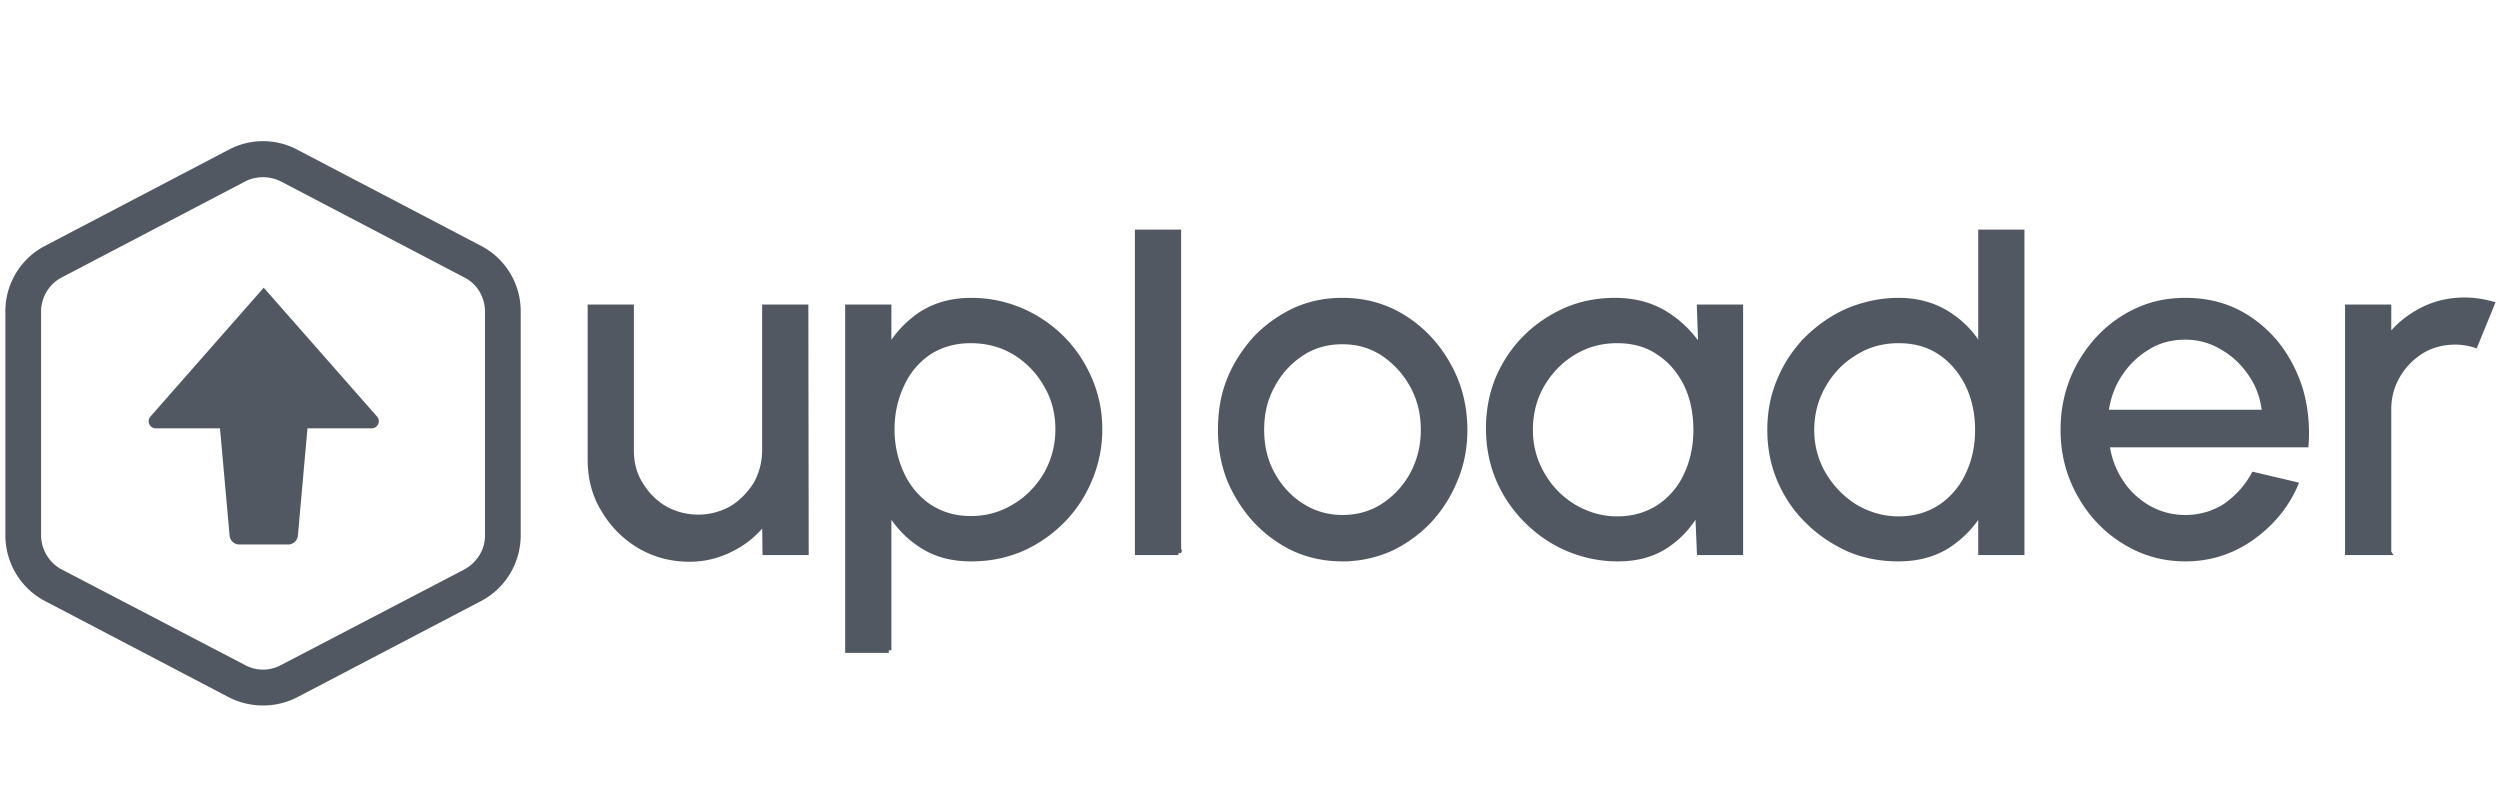 <svg width="313" height="100" xmlns="http://www.w3.org/2000/svg"><g transform="translate(0, 17)"><path d="M28.81 70.009a9.07 9.07 0 0 0 8.246 0L60.04 57.98c2.983-1.542 4.825-4.626 4.825-7.974V21.983a8.892 8.892 0 0 0-4.825-7.93L37.056 2.024a8.81 8.81 0 0 0-8.247 0L5.825 14.053A8.892 8.892 0 0 0 1 21.983v28.023c0 3.348 1.842 6.432 4.825 7.974L28.809 70.01Zm6.316-3.349a5.043 5.043 0 0 1-4.562-.088L7.579 54.588l-.175-.088a5.242 5.242 0 0 1-2.588-4.494V21.807c.088-1.85 1.14-3.525 2.763-4.362L30.564 5.417l.175-.088a5.334 5.334 0 0 1 4.562.088l22.984 12.028.176.088c1.579.882 2.588 2.6 2.588 4.495v28.154c-.044 1.85-1.14 3.525-2.764 4.406L35.301 66.572l-.175.088Zm.965-15.817a.899.899 0 0 0 .877-.793l1.228-13.747h8.334a.57.57 0 0 0 .526-.353c.088-.176.044-.396-.087-.572L33.02 19.516 19.072 35.378c-.132.176-.176.396-.088.572a.57.57 0 0 0 .526.353h8.334l1.229 13.747c.043.44.438.793.877.793h6.14Zm50.224 2.159c1.886 0 3.685-.441 5.352-1.322 1.666-.837 2.982-1.983 4.079-3.393l.044 3.877h5.132l-.044-30.71h-5.132v17.933a8.673 8.673 0 0 1-1.097 4.23c-.79 1.234-1.798 2.29-3.026 3.04a8.574 8.574 0 0 1-4.211 1.101 8.574 8.574 0 0 1-4.211-1.101c-1.272-.75-2.28-1.806-3.027-3.04-.79-1.278-1.14-2.688-1.14-4.23V21.455h-5.132v19.078c0 2.29.526 4.406 1.667 6.256 1.096 1.895 2.588 3.393 4.474 4.538 1.886 1.102 3.948 1.675 6.272 1.675Zm24.96 11.411V46.921c1.008 1.807 2.412 3.26 4.123 4.362 1.754 1.146 3.816 1.675 6.185 1.675 2.237 0 4.298-.397 6.272-1.234a16.44 16.44 0 0 0 5.132-3.525c1.447-1.454 2.588-3.172 3.421-5.155a16.005 16.005 0 0 0 1.272-6.3c0-2.248-.438-4.318-1.272-6.257-.833-1.939-1.974-3.657-3.421-5.11a16.309 16.309 0 0 0-5.132-3.482 15.81 15.81 0 0 0-6.272-1.277c-2.37 0-4.43.572-6.185 1.674-1.71 1.145-3.115 2.6-4.123 4.406v-5.243h-5.132v42.958h5.132Zm10.264-16.478c-2.018 0-3.729-.529-5.22-1.498-1.491-1.014-2.632-2.38-3.421-4.054a13.271 13.271 0 0 1-1.229-5.64c0-2.07.439-3.92 1.229-5.595a9.648 9.648 0 0 1 3.42-4.054c1.492-.969 3.247-1.454 5.22-1.454 2.018 0 3.86.485 5.484 1.454a11.252 11.252 0 0 1 3.947 4.054c1.01 1.674 1.492 3.569 1.492 5.596 0 2.114-.527 3.965-1.492 5.683-1.009 1.674-2.325 3.04-3.991 4.01-1.667 1.013-3.466 1.498-5.44 1.498Zm26.012 4.23V12.07h-5.132v40.094h5.132Zm20.529.793c2.105 0 4.08-.441 5.921-1.234a16.133 16.133 0 0 0 4.87-3.48 16.659 16.659 0 0 0 3.289-5.156c.833-1.939 1.228-4.053 1.228-6.256 0-2.996-.702-5.728-2.105-8.195-1.36-2.424-3.202-4.406-5.527-5.86-2.325-1.454-4.869-2.16-7.676-2.16-2.15 0-4.08.397-5.965 1.234-1.843.881-3.466 2.027-4.87 3.481-1.36 1.498-2.5 3.216-3.29 5.155-.789 1.939-1.14 4.054-1.14 6.345 0 2.952.658 5.683 2.062 8.107 1.36 2.423 3.202 4.406 5.527 5.86 2.28 1.454 4.869 2.159 7.676 2.159Zm0-5.155c-1.842 0-3.553-.485-5.088-1.454-1.535-.97-2.764-2.292-3.685-3.966-.92-1.63-1.36-3.525-1.36-5.551 0-2.027.395-3.834 1.316-5.508a10.801 10.801 0 0 1 3.641-4.053c1.491-1.014 3.246-1.498 5.176-1.498 1.886 0 3.597.484 5.132 1.498a11.444 11.444 0 0 1 3.64 4.01c.922 1.673 1.36 3.524 1.36 5.55 0 1.983-.438 3.79-1.316 5.464a11.01 11.01 0 0 1-3.64 4.01c-1.535 1.013-3.29 1.498-5.176 1.498Zm34.521 5.155c2.281 0 4.3-.53 5.966-1.63 1.623-1.058 2.851-2.424 3.816-4.054l.175-.309.22 5.2h5.132v-30.71h-5.132l.175 5.243c-1.14-1.763-2.588-3.26-4.43-4.406-1.798-1.102-3.904-1.674-6.316-1.674-2.193 0-4.255.396-6.185 1.233-1.886.837-3.597 1.983-5.044 3.437-1.448 1.454-2.588 3.172-3.422 5.11-.79 1.94-1.184 4.01-1.184 6.213 0 2.247.395 4.362 1.228 6.345.834 1.983 2.018 3.701 3.51 5.199 1.49 1.498 3.201 2.688 5.175 3.525a15.867 15.867 0 0 0 6.316 1.278Zm-.131-4.98c-1.93 0-3.728-.528-5.395-1.497-1.667-1.014-2.983-2.335-3.948-4.01a10.881 10.881 0 0 1-1.535-5.64c0-2.07.482-3.965 1.447-5.639 1.01-1.718 2.281-3.04 3.948-4.054 1.667-1.013 3.465-1.498 5.483-1.498s3.772.485 5.22 1.498c1.491.97 2.631 2.336 3.465 4.01.79 1.674 1.184 3.569 1.184 5.684 0 2.026-.395 3.921-1.184 5.595a9.648 9.648 0 0 1-3.422 4.054c-1.49.969-3.245 1.498-5.263 1.498Zm35.223 4.98c2.325 0 4.387-.53 6.141-1.63 1.755-1.146 3.158-2.6 4.167-4.363v5.2h5.132V12.07h-5.132v14.584c-1.009-1.807-2.412-3.26-4.167-4.362-1.754-1.102-3.816-1.674-6.14-1.674-2.238 0-4.343.484-6.273 1.277-1.93.837-3.64 2.027-5.132 3.481a16.094 16.094 0 0 0-3.465 5.2c-.834 1.938-1.229 4.009-1.229 6.256 0 2.203.395 4.273 1.229 6.256.833 1.939 1.973 3.657 3.465 5.111 1.491 1.498 3.202 2.644 5.132 3.525 1.93.837 4.035 1.234 6.272 1.234Zm0-4.98c-1.93 0-3.728-.528-5.395-1.497a11.878 11.878 0 0 1-3.948-4.01 10.881 10.881 0 0 1-1.535-5.64c0-2.07.527-3.965 1.492-5.639 1.008-1.718 2.28-3.04 3.903-4.01 1.667-1.057 3.466-1.542 5.483-1.542 2.062 0 3.773.485 5.264 1.498 1.447.97 2.588 2.336 3.421 4.01.834 1.718 1.228 3.613 1.228 5.684 0 2.07-.394 3.921-1.228 5.64a9.798 9.798 0 0 1-3.421 4.009c-1.491.969-3.202 1.498-5.264 1.498Zm35.925 4.98c3.027 0 5.79-.882 8.247-2.6 2.368-1.674 4.167-3.745 5.395-6.389l.132-.308-5.22-1.234c-.921 1.674-2.15 2.952-3.597 3.966a9.27 9.27 0 0 1-4.957 1.41c-1.754 0-3.29-.441-4.693-1.234-1.404-.837-2.544-1.895-3.421-3.26a10.957 10.957 0 0 1-1.667-4.318l-.044-.309h24.914c.176-2.467-.087-4.846-.745-7.05-.702-2.158-1.71-4.053-3.07-5.727-1.404-1.674-3.071-2.996-4.957-3.922-1.93-.925-4.036-1.365-6.317-1.365-2.149 0-4.123.396-5.965 1.233a15.21 15.21 0 0 0-4.869 3.481 16.659 16.659 0 0 0-3.29 5.155c-.79 1.983-1.184 4.054-1.184 6.345 0 2.952.702 5.64 2.062 8.063 1.36 2.467 3.246 4.45 5.527 5.86 2.324 1.453 4.868 2.203 7.72 2.203Zm9.914-18.33h-19.87c.219-1.762.789-3.348 1.71-4.758a10.768 10.768 0 0 1 3.51-3.392c1.403-.882 2.982-1.278 4.736-1.278 1.711 0 3.246.44 4.694 1.322 1.447.837 2.632 1.982 3.553 3.392.965 1.41 1.491 2.996 1.667 4.715Zm15.528 17.536V34.232c0-1.542.395-2.952 1.14-4.23.746-1.277 1.755-2.29 3.027-3.084 1.272-.749 2.676-1.101 4.211-1.101.79 0 1.623.132 2.457.396L312 21.058c-1.14-.308-2.28-.484-3.465-.484-1.93 0-3.729.44-5.352 1.277-1.666.881-3.026 1.983-4.123 3.437v-3.833h-5.132v30.71h5.132Z" fill="#525862" fill-rule="nonzero" stroke="#525862" stroke-width=".655"/></g></svg>
